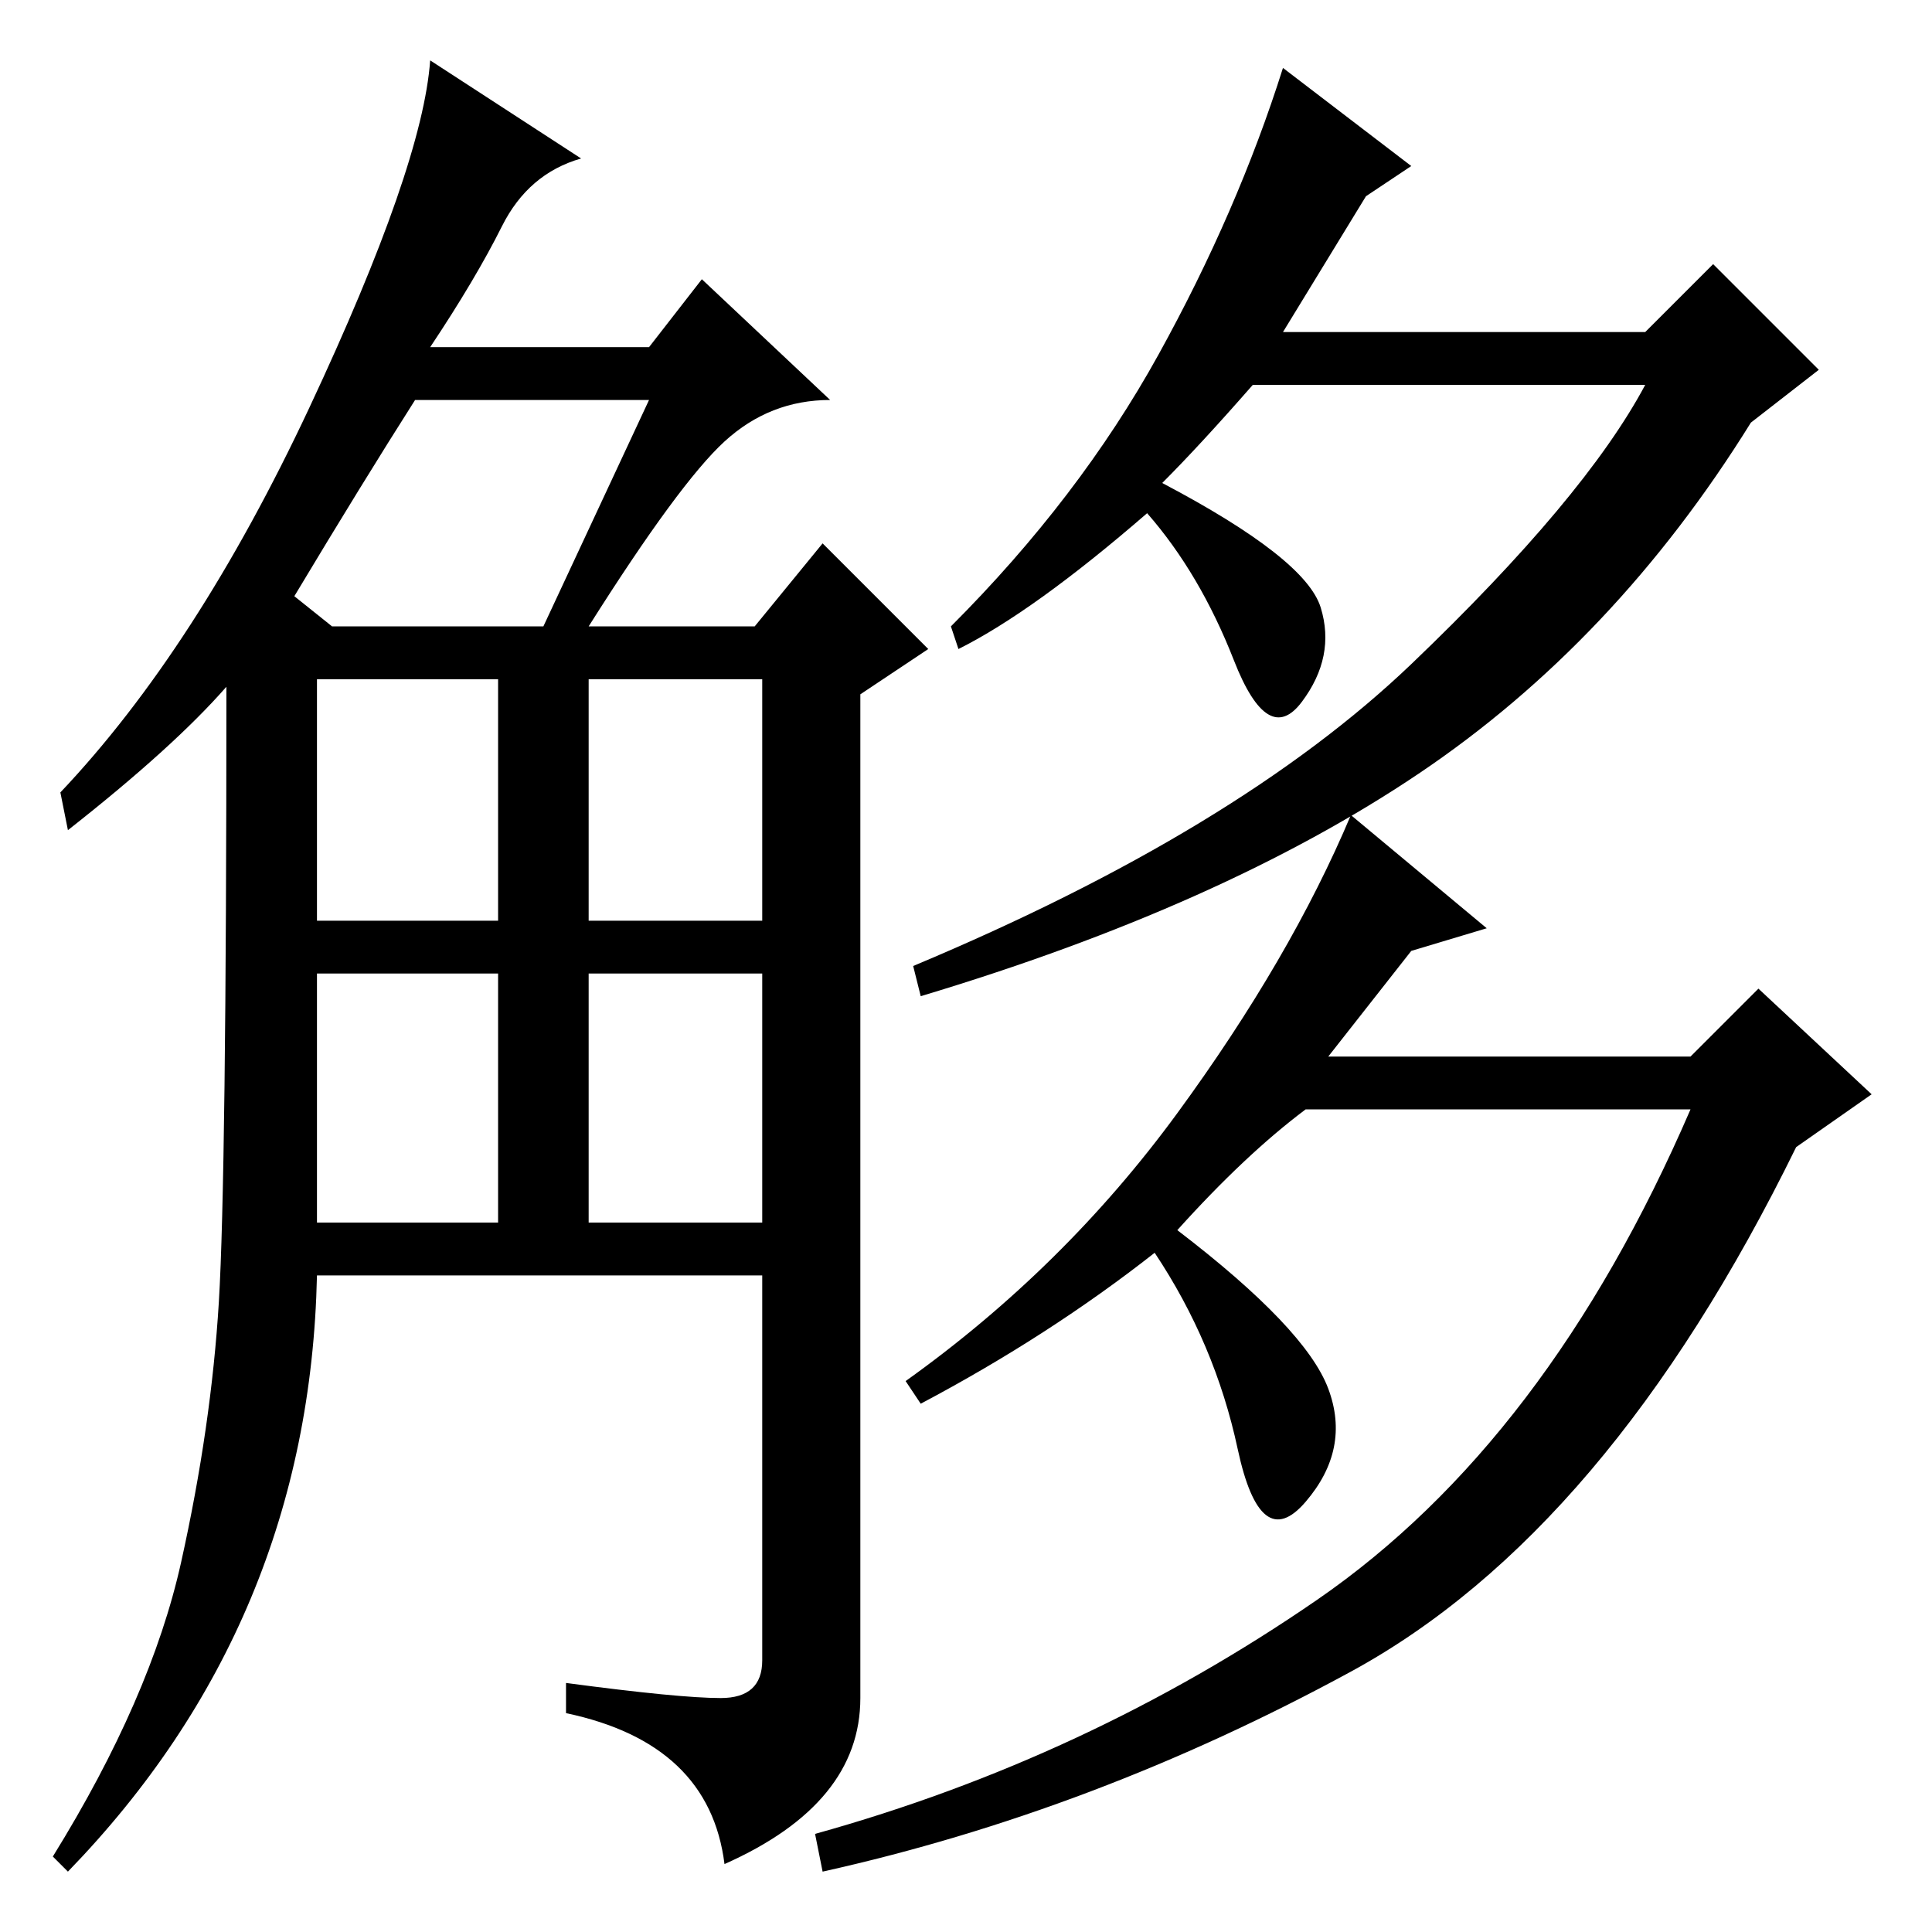 <?xml version="1.0" standalone="no"?>
<!DOCTYPE svg PUBLIC "-//W3C//DTD SVG 1.1//EN" "http://www.w3.org/Graphics/SVG/1.1/DTD/svg11.dtd" >
<svg xmlns="http://www.w3.org/2000/svg" xmlns:xlink="http://www.w3.org/1999/xlink" version="1.1" viewBox="0 -36 256 256">
  <g transform="matrix(1 0 0 -1 0 220)">
   <path fill="currentColor"
d="M77 235q-7 -2 -10.5 -9t-9.5 -16h29l7 9l17 -16q-8 0 -14 -5.5t-18 -24.5h22l9 11l14 -14l-9 -6v-133q0 -14 -18 -22q-2 16 -21 20v4q15 -2 20.5 -2t5.5 5v51h-59q-1 -46 -33 -79l-2 2q13 21 17 39t5 34.5t1 81.5q-7 -8 -21 -19l-1 5q18 19 33 51t16 46zM42 94h24v33h-24
v-33zM42 134h24v32h-24v-32zM78 134h23v32h-23v-32zM78 94h23v33h-23v-33zM39 177l5 -4h28l14 30h-31q-7 -11 -16 -26zM175 175.5q2 -6.5 -2.5 -12.5t-9 5.5t-11.5 19.5q-15 -13 -25 -18l-1 3q17 17 27.5 36t16.5 38l17 -13l-6 -4l-11 -18h48l9 9l14 -14l-9 -7
q-18 -29 -44 -46.5t-66 -29.5l-1 4q43 18 66 40t31 37h-52q-7 -8 -12 -13q19 -10 21 -16.5zM156 93q17 -13 20 -21t-3 -15t-9 7t-11 26q-14 -11 -31 -20l-2 3q21 15 36 35.5t23 39.5l18 -15l-10 -3l-11 -14h48l9 9l15 -14l-10 -7q-25 -51 -59 -69.5t-70 -26.5l-1 5
q36 10 66.5 31t49.5 65h-51q-8 -6 -17 -16z" />
  </g>

</svg>
